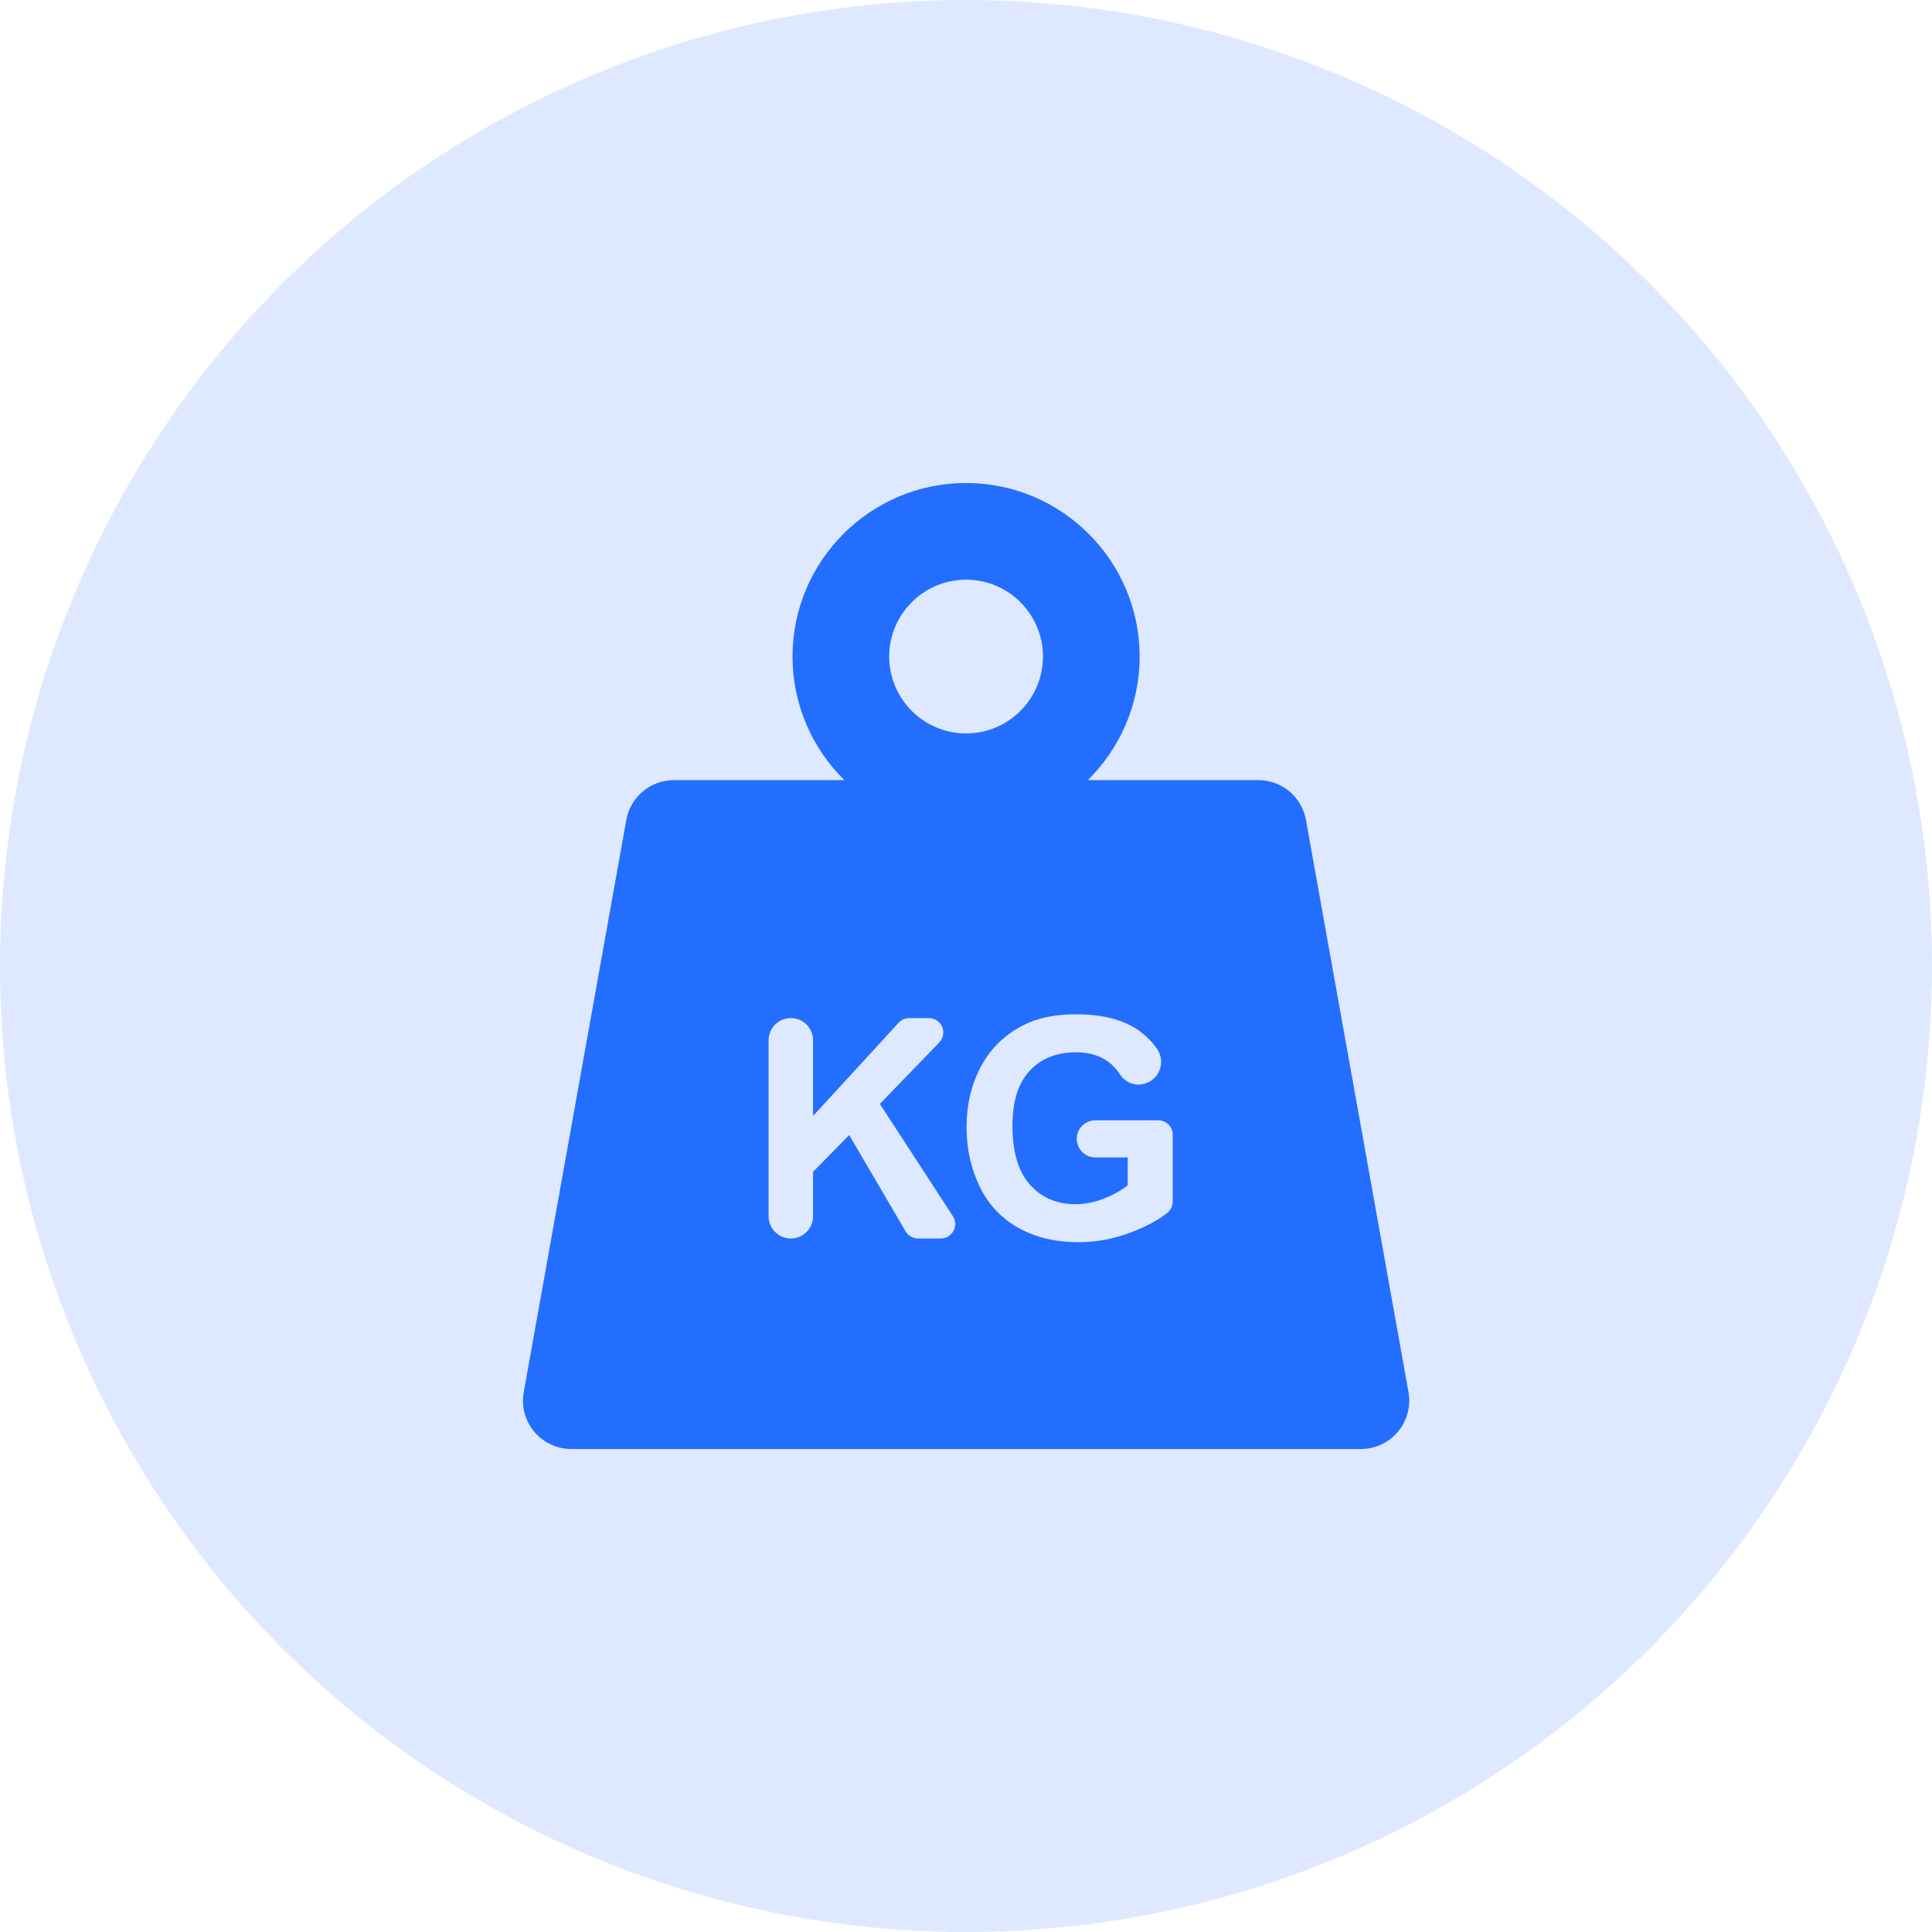 <svg width="24" height="24" viewBox="0 0 24 24" fill="none" xmlns="http://www.w3.org/2000/svg">
<circle cx="12" cy="12" r="12" fill="#236EFF" fill-opacity="0.15"/>
<path d="M17.497 17.294L16.223 10.186C16.172 9.9 15.923 9.691 15.632 9.691H13.513C13.91 9.3 14.157 8.756 14.157 8.156C14.157 6.967 13.19 6 12.001 6C10.812 6 9.845 6.967 9.845 8.156C9.845 8.756 10.092 9.3 10.489 9.691H8.371C8.08 9.691 7.831 9.9 7.78 10.186L6.506 17.294C6.474 17.469 6.522 17.648 6.636 17.785C6.75 17.921 6.919 18 7.097 18H16.906C17.084 18 17.252 17.921 17.366 17.785C17.48 17.648 17.528 17.469 17.497 17.294ZM12.001 7.201C12.528 7.201 12.956 7.629 12.956 8.156C12.956 8.683 12.528 9.111 12.001 9.111C11.475 9.111 11.046 8.683 11.046 8.156C11.046 7.629 11.475 7.201 12.001 7.201ZM11.844 15.291C11.813 15.349 11.753 15.385 11.687 15.385H11.404C11.34 15.385 11.282 15.351 11.25 15.296L10.549 14.1L10.1 14.557V15.108C10.1 15.261 9.977 15.385 9.824 15.385C9.671 15.385 9.548 15.261 9.548 15.108V12.923C9.548 12.77 9.671 12.647 9.824 12.647C9.977 12.647 10.1 12.77 10.1 12.923V13.863L11.164 12.704C11.198 12.668 11.246 12.647 11.296 12.647H11.539C11.611 12.647 11.676 12.69 11.704 12.756C11.732 12.822 11.717 12.898 11.668 12.95L10.93 13.713L11.837 15.108C11.873 15.164 11.876 15.234 11.844 15.291ZM14.568 14.927C14.568 14.981 14.543 15.033 14.501 15.066C14.39 15.155 14.245 15.233 14.065 15.303C13.845 15.389 13.622 15.431 13.397 15.431C13.11 15.431 12.861 15.371 12.648 15.251C12.435 15.131 12.275 14.959 12.168 14.736C12.061 14.512 12.007 14.269 12.007 14.006C12.007 13.721 12.067 13.468 12.187 13.246C12.306 13.024 12.481 12.855 12.711 12.736C12.887 12.645 13.105 12.6 13.367 12.6C13.707 12.6 13.972 12.671 14.164 12.814C14.246 12.876 14.316 12.947 14.373 13.03C14.428 13.108 14.439 13.209 14.403 13.298C14.367 13.386 14.288 13.451 14.194 13.468L14.193 13.468C14.083 13.489 13.971 13.44 13.912 13.345C13.873 13.284 13.825 13.232 13.766 13.189C13.659 13.111 13.526 13.072 13.367 13.072C13.125 13.072 12.933 13.149 12.791 13.302C12.648 13.455 12.577 13.683 12.577 13.984C12.577 14.309 12.649 14.553 12.793 14.715C12.938 14.878 13.127 14.959 13.361 14.959C13.477 14.959 13.593 14.936 13.71 14.891C13.826 14.845 13.926 14.79 14.009 14.725V14.378H13.607C13.479 14.378 13.376 14.275 13.376 14.147C13.376 14.02 13.48 13.917 13.607 13.917H14.389C14.488 13.917 14.568 13.997 14.568 14.095V14.927Z" fill="#236EFF"/>
</svg>
